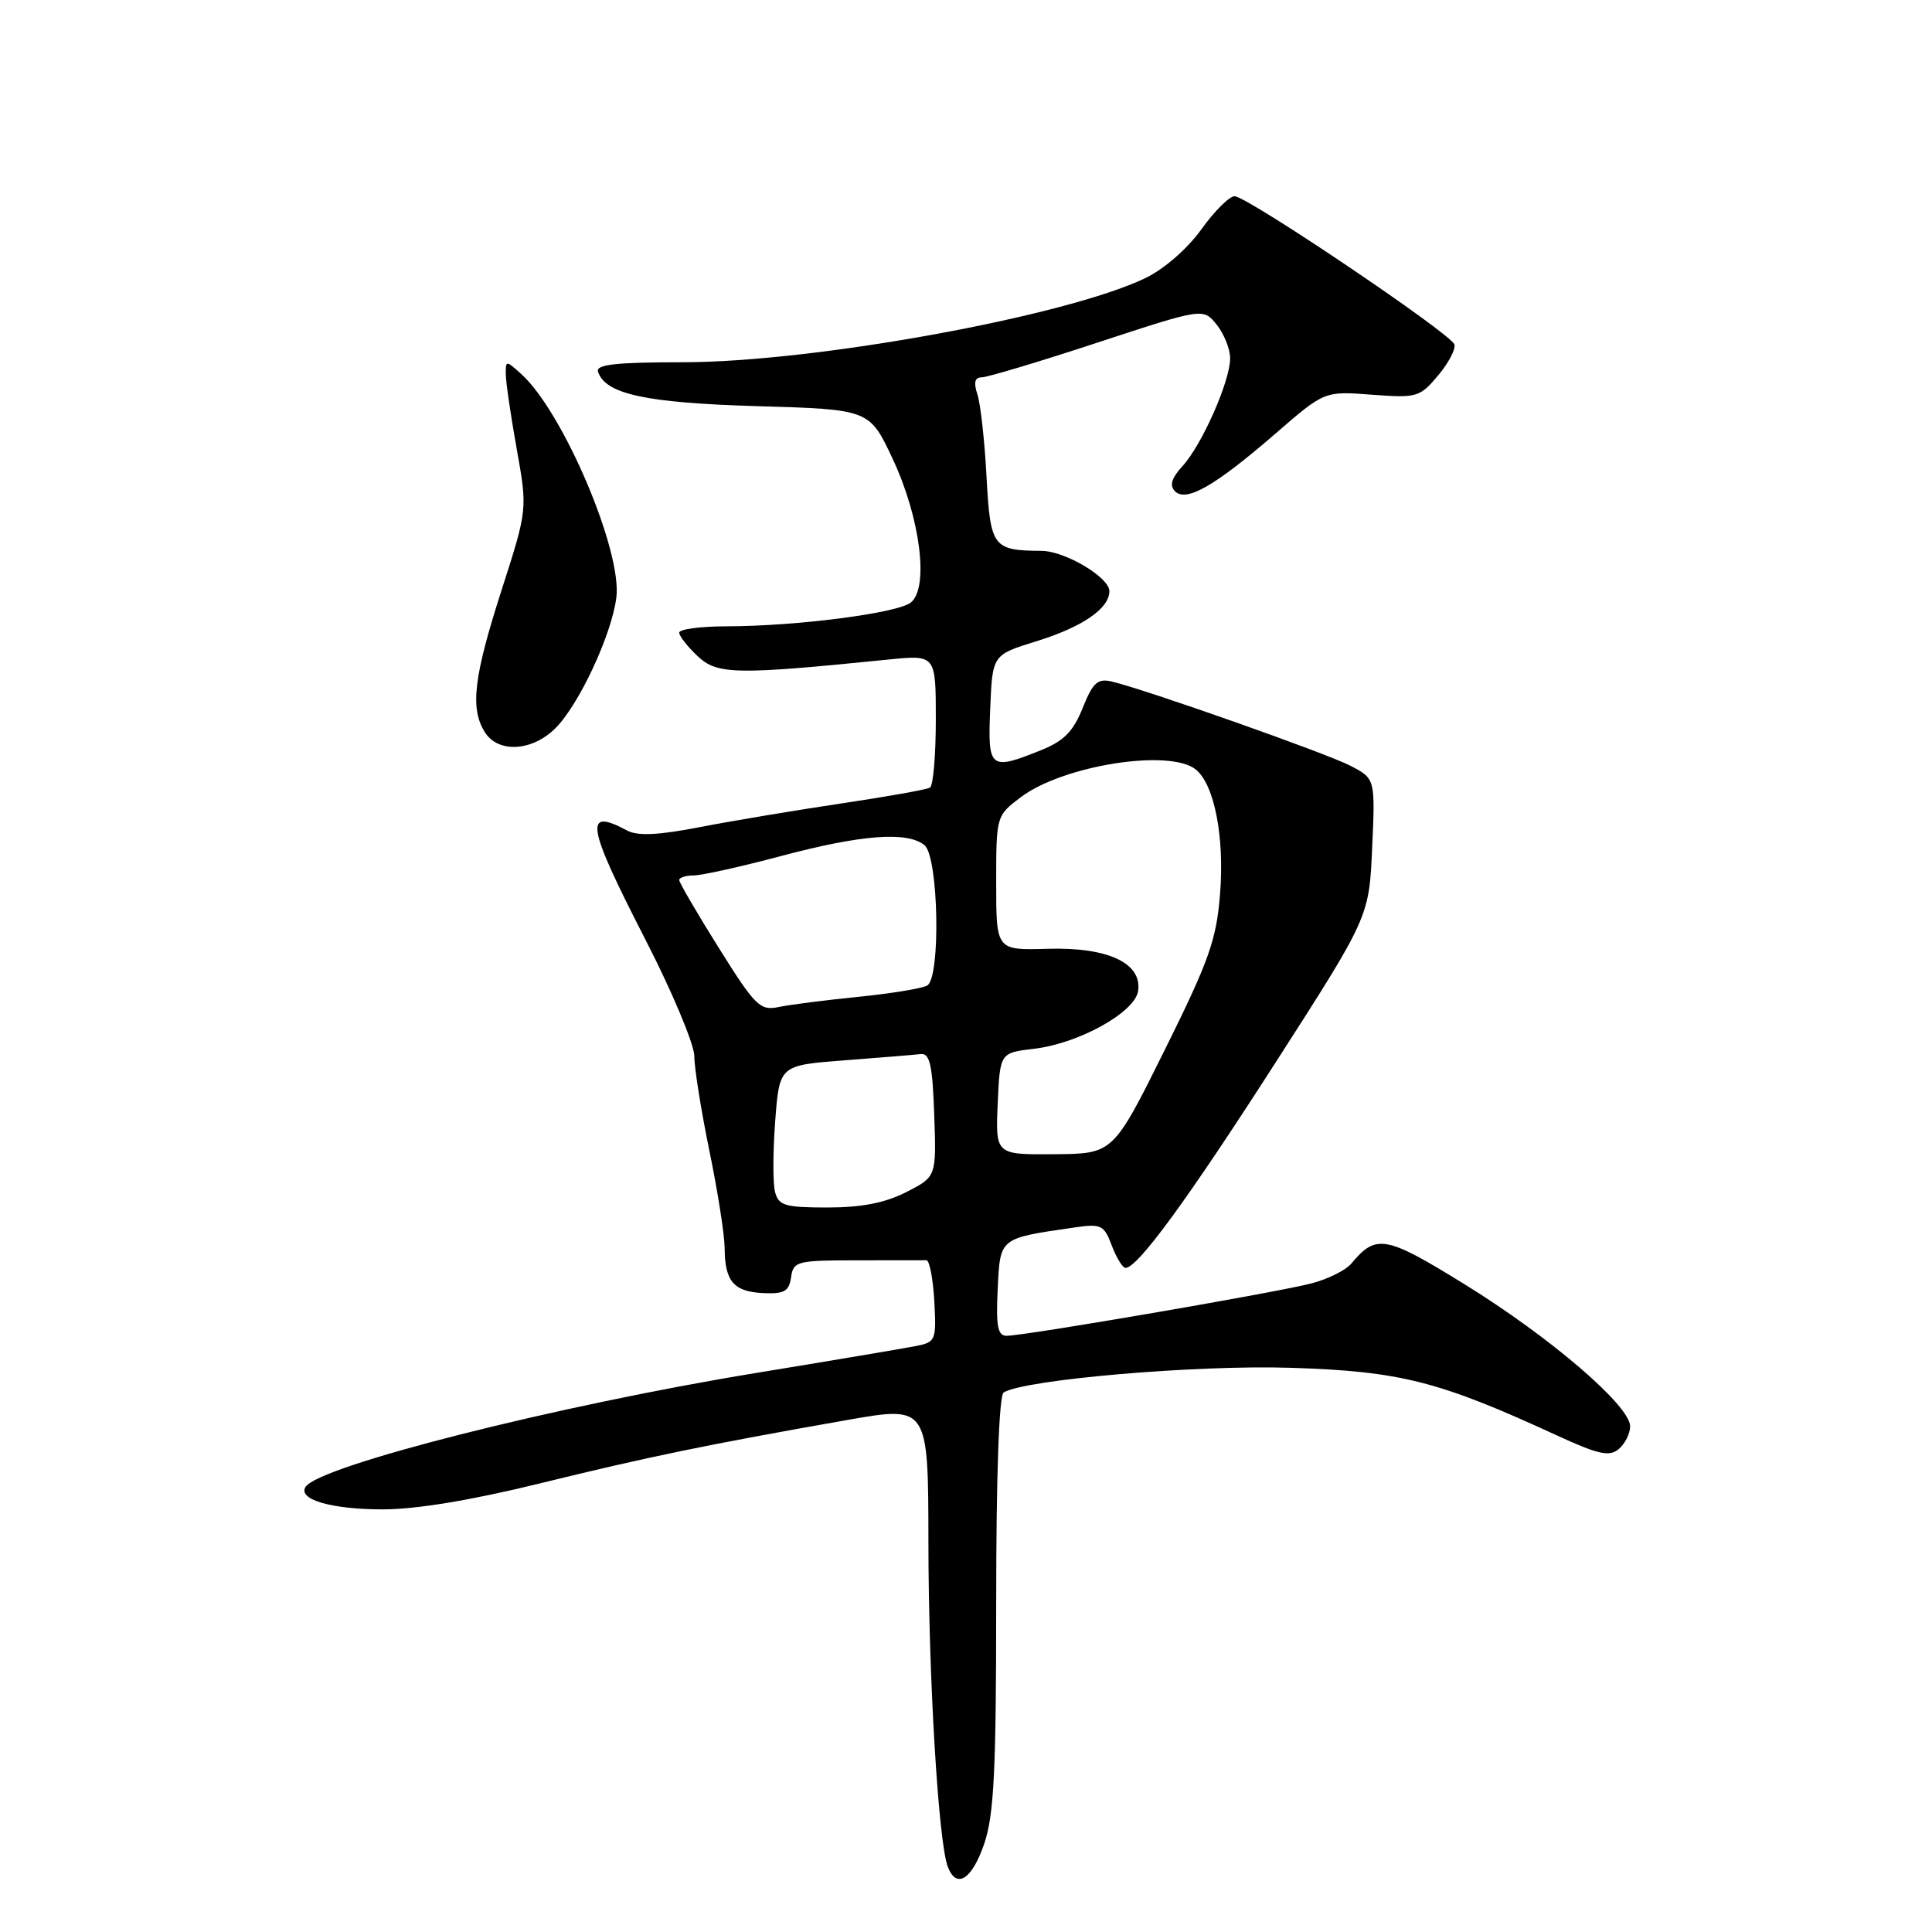 <?xml version="1.0" encoding="UTF-8" standalone="no"?>
<!DOCTYPE svg PUBLIC "-//W3C//DTD SVG 1.1//EN" "http://www.w3.org/Graphics/SVG/1.1/DTD/svg11.dtd" >
<svg xmlns="http://www.w3.org/2000/svg" xmlns:xlink="http://www.w3.org/1999/xlink" version="1.1" viewBox="0 0 256 256">
 <g >
 <path fill="currentColor"
d=" M 130.41 244.32 C 131.71 240.49 132.00 234.71 132.00 212.38 C 132.00 195.51 132.38 184.89 132.99 184.51 C 135.75 182.80 158.50 180.84 171.00 181.24 C 185.50 181.69 190.66 183.00 206.14 190.13 C 211.76 192.72 213.23 193.06 214.48 192.02 C 215.32 191.32 216.00 189.96 216.00 188.99 C 216.00 186.27 205.43 177.20 194.14 170.22 C 183.58 163.69 182.35 163.47 179.05 167.44 C 178.34 168.29 176.02 169.46 173.88 170.03 C 169.64 171.18 135.78 177.00 133.39 177.00 C 132.20 177.00 131.96 175.75 132.20 170.81 C 132.53 163.96 132.36 164.10 142.35 162.65 C 145.92 162.13 146.29 162.31 147.32 165.05 C 147.94 166.67 148.75 168.00 149.14 168.00 C 150.75 168.00 157.39 158.91 169.04 140.76 C 181.41 121.50 181.41 121.50 181.82 112.34 C 182.23 103.17 182.23 103.17 178.90 101.45 C 175.69 99.79 151.82 91.37 147.29 90.30 C 145.44 89.87 144.80 90.46 143.46 93.81 C 142.21 96.94 140.96 98.20 137.90 99.42 C 131.14 102.13 130.87 101.91 131.21 93.88 C 131.50 86.77 131.50 86.77 137.33 84.97 C 143.43 83.08 147.00 80.63 147.00 78.33 C 147.00 76.50 141.11 73.01 138.00 72.99 C 131.54 72.95 131.23 72.52 130.72 63.16 C 130.47 58.40 129.92 53.49 129.51 52.25 C 128.99 50.68 129.16 50.00 130.08 50.00 C 130.81 50.00 137.71 47.93 145.41 45.40 C 159.42 40.80 159.42 40.80 161.21 43.01 C 162.19 44.23 163.00 46.24 163.00 47.48 C 163.00 50.50 159.27 58.94 156.69 61.76 C 155.22 63.37 154.94 64.34 155.70 65.10 C 157.18 66.58 161.00 64.39 169.00 57.46 C 175.50 51.82 175.50 51.82 181.76 52.30 C 187.74 52.75 188.13 52.64 190.55 49.76 C 191.94 48.10 192.92 46.25 192.71 45.63 C 192.23 44.19 165.25 26.00 163.59 26.00 C 162.90 26.00 160.91 27.98 159.17 30.41 C 157.33 32.97 154.23 35.67 151.75 36.86 C 141.14 41.94 107.81 48.00 90.45 48.00 C 81.61 48.00 78.93 48.30 79.24 49.25 C 80.21 52.23 85.56 53.38 100.36 53.82 C 115.22 54.25 115.22 54.25 118.31 60.86 C 121.94 68.61 123.11 77.84 120.71 79.82 C 119.01 81.24 105.54 82.98 96.25 82.99 C 92.81 83.00 90.00 83.37 90.00 83.83 C 90.00 84.28 91.10 85.69 92.45 86.95 C 95.05 89.40 97.49 89.44 117.75 87.39 C 124.00 86.76 124.00 86.76 124.00 95.32 C 124.00 100.03 123.66 104.10 123.23 104.36 C 122.81 104.62 117.52 105.56 111.48 106.46 C 105.44 107.36 97.02 108.77 92.77 109.59 C 87.21 110.67 84.49 110.80 83.08 110.04 C 77.32 106.96 77.71 109.29 85.50 124.46 C 89.08 131.43 92.00 138.40 92.00 139.95 C 92.00 141.51 92.90 147.15 94.00 152.50 C 95.10 157.85 96.01 163.63 96.02 165.36 C 96.04 169.77 97.21 171.15 101.11 171.34 C 103.92 171.47 104.55 171.12 104.82 169.25 C 105.12 167.12 105.59 167.00 113.57 167.00 C 118.21 167.00 122.34 166.99 122.75 166.99 C 123.16 166.98 123.63 169.42 123.80 172.40 C 124.08 177.63 124.00 177.84 121.30 178.37 C 119.76 178.67 110.16 180.29 99.97 181.96 C 73.68 186.28 42.20 194.25 40.48 197.03 C 39.45 198.70 43.92 200.00 50.72 200.00 C 55.14 200.00 62.51 198.78 71.53 196.56 C 85.90 193.03 93.62 191.44 112.25 188.16 C 123.00 186.27 123.00 186.27 123.02 204.39 C 123.03 222.17 124.34 244.13 125.59 247.36 C 126.73 250.36 128.79 249.06 130.41 244.32 Z  M 73.61 96.48 C 76.74 93.35 81.05 84.09 81.67 79.18 C 82.45 72.99 74.62 54.59 69.08 49.57 C 67.04 47.73 67.00 47.73 67.02 49.60 C 67.03 50.64 67.68 55.10 68.47 59.50 C 69.90 67.50 69.90 67.50 66.45 78.23 C 62.76 89.72 62.27 93.86 64.24 97.01 C 66.00 99.83 70.52 99.57 73.61 96.48 Z  M 102.70 157.95 C 102.40 156.82 102.41 152.58 102.72 148.53 C 103.28 141.16 103.28 141.16 111.89 140.50 C 116.62 140.14 121.17 139.77 122.00 139.67 C 123.21 139.53 123.56 141.11 123.79 147.71 C 124.08 155.92 124.08 155.92 120.08 157.96 C 117.28 159.39 114.15 160.00 109.66 160.00 C 104.02 160.00 103.17 159.75 102.70 157.95 Z  M 132.20 146.25 C 132.50 139.50 132.50 139.50 137.00 138.97 C 142.94 138.28 150.41 134.13 150.81 131.30 C 151.34 127.60 146.77 125.48 138.80 125.72 C 132.00 125.92 132.00 125.92 132.00 117.01 C 132.00 108.13 132.01 108.09 135.25 105.64 C 140.86 101.40 155.08 99.16 158.48 101.99 C 160.93 104.02 162.27 110.96 161.66 118.50 C 161.18 124.55 160.18 127.35 154.30 139.19 C 147.50 152.88 147.50 152.88 139.70 152.94 C 131.91 153.00 131.91 153.00 132.20 146.25 Z  M 95.25 125.61 C 92.36 121.00 90.00 116.95 90.00 116.61 C 90.00 116.28 90.86 116.00 91.91 116.00 C 92.96 116.00 98.16 114.85 103.45 113.44 C 114.14 110.59 120.25 110.13 122.51 112.00 C 124.36 113.54 124.67 129.47 122.87 130.58 C 122.25 130.96 118.16 131.64 113.77 132.08 C 109.39 132.52 104.61 133.13 103.15 133.44 C 100.72 133.95 100.06 133.30 95.25 125.61 Z "/>
</g>
</svg>